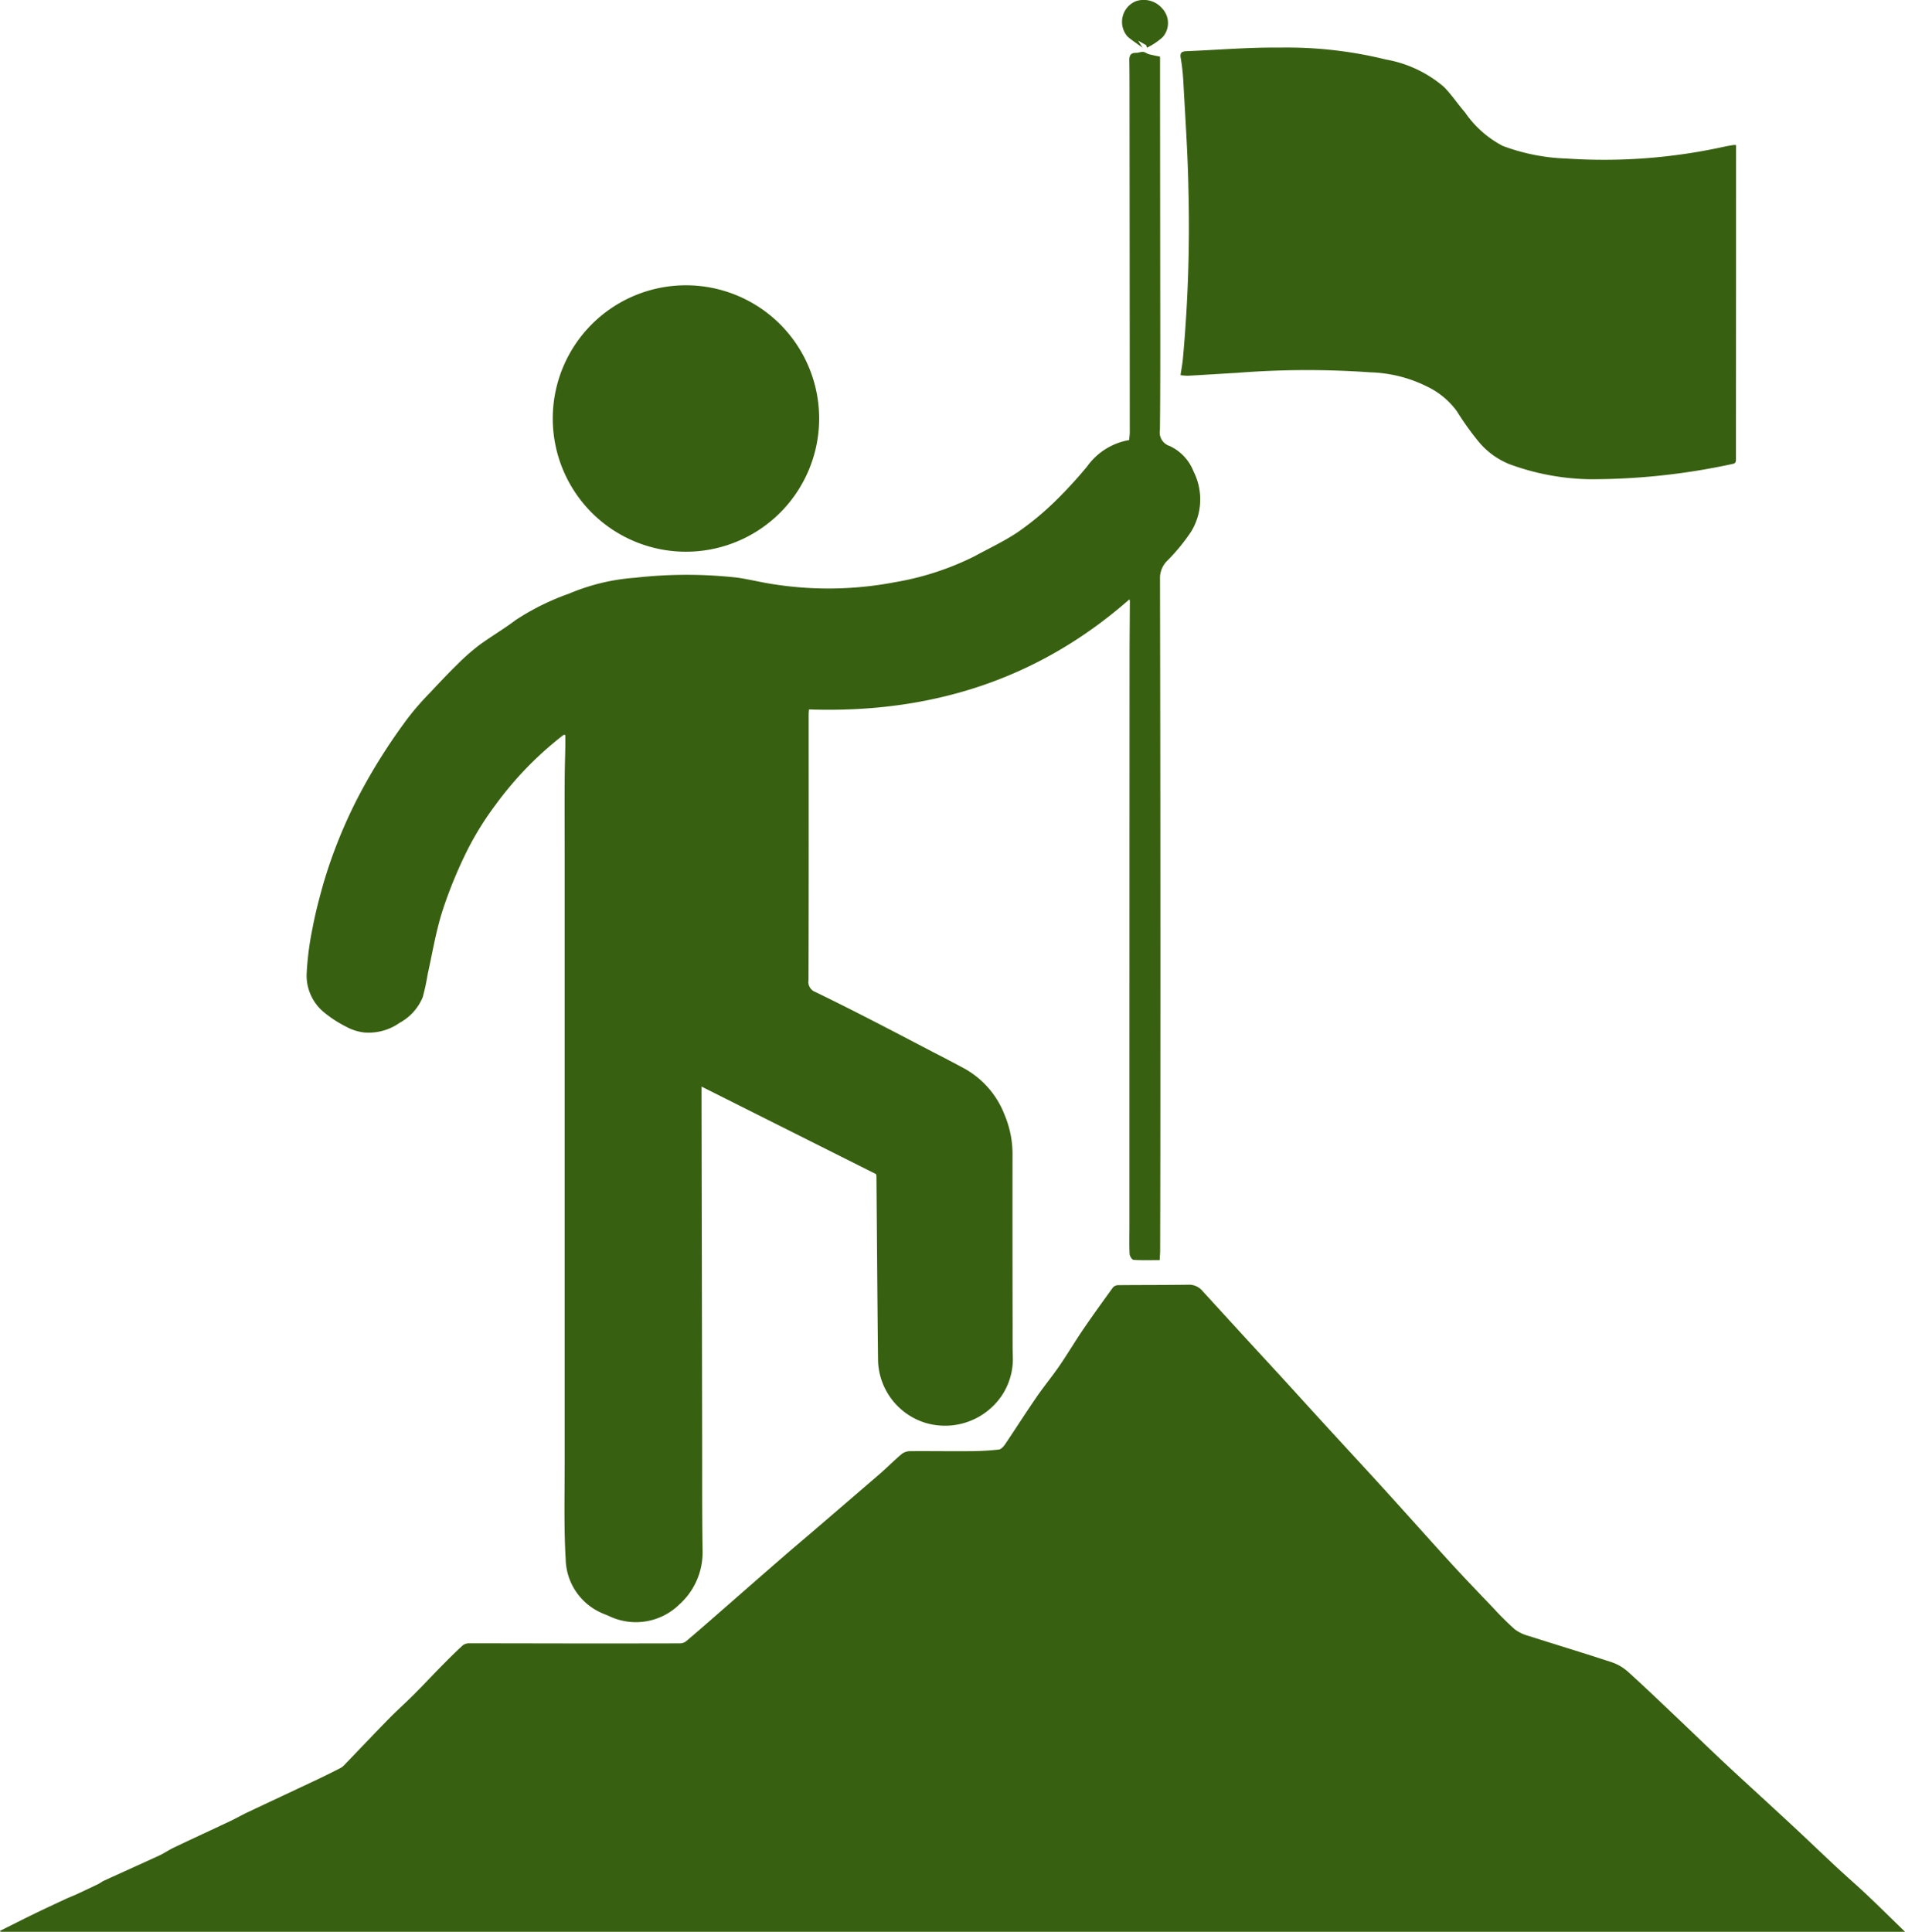<svg id="Grupo_468" data-name="Grupo 468" xmlns="http://www.w3.org/2000/svg" xmlns:xlink="http://www.w3.org/1999/xlink" width="144.985" height="147.002" viewBox="0 0 144.985 147.002">
  <defs>
    <clipPath id="clip-path">
      <rect id="Retângulo_18" data-name="Retângulo 18" width="144.985" height="147.002" fill="#386011"/>
    </clipPath>
  </defs>
  <g id="Grupo_467" data-name="Grupo 467" transform="translate(0 0)" clip-path="url(#clip-path)">
    <path id="Caminho_164" data-name="Caminho 164" d="M0,346.828c.843-.421,1.683-.849,2.53-1.261.812-.394,1.63-.775,2.448-1.156.281-.131.572-.239.854-.369q.825-.381,1.643-.776c.152-.074.285-.189.438-.258,1.4-.639,2.8-1.265,4.2-1.91.383-.177.734-.425,1.116-.607,1.428-.68,2.865-1.342,4.3-2.019.447-.212.877-.459,1.324-.671,1.777-.841,3.559-1.671,5.336-2.511.562-.266,1.118-.546,1.673-.826a1.147,1.147,0,0,0,.307-.22c1.137-1.178,2.261-2.369,3.407-3.539.632-.645,1.309-1.246,1.947-1.885.708-.708,1.39-1.443,2.094-2.156.526-.533,1.057-1.062,1.609-1.568a.8.8,0,0,1,.5-.15c2.961,0,5.921.009,8.882.012q3.568,0,7.137-.008a.781.781,0,0,0,.465-.154c.7-.588,1.395-1.195,2.086-1.8q1.694-1.478,3.384-2.958,1.147-1,2.3-2c.61-.526,1.228-1.043,1.84-1.567q2.562-2.2,5.119-4.4c.576-.5,1.11-1.045,1.693-1.535a1.093,1.093,0,0,1,.651-.212c1.529-.012,3.059.014,4.588,0a20.057,20.057,0,0,0,2.15-.123c.18-.021.373-.249.493-.426.8-1.188,1.572-2.4,2.384-3.58.55-.8,1.173-1.55,1.723-2.35.633-.921,1.2-1.883,1.832-2.807.723-1.062,1.476-2.1,2.23-3.144a.545.545,0,0,1,.379-.2c1.8-.018,3.6-.008,5.395-.034a1.322,1.322,0,0,1,1.07.485q3.006,3.292,6.028,6.569c1.051,1.146,2.092,2.3,3.142,3.447,1.547,1.688,3.105,3.365,4.646,5.059,1.715,1.885,3.405,3.791,5.124,5.671,1.041,1.137,2.111,2.248,3.177,3.362a22.584,22.584,0,0,0,1.647,1.633,3.169,3.169,0,0,0,1.089.51c2.1.673,4.216,1.308,6.312,2a3.533,3.533,0,0,1,1.217.721c1.219,1.1,2.4,2.236,3.593,3.364,1.263,1.2,2.509,2.411,3.781,3.6,1.687,1.574,3.4,3.125,5.087,4.694,1.162,1.078,2.3,2.177,3.463,3.257.754.7,1.536,1.376,2.284,2.084.943.892,1.865,1.805,2.871,2.782H.039Z" transform="translate(0 -199.899)" fill="#386011"/>
    <path id="Caminho_165" data-name="Caminho 165" d="M135.959,103.964c-.684,0-1.335.023-1.982-.021-.115-.008-.293-.289-.3-.451-.033-.706-.012-1.416-.012-2.124q0-21.526.009-43.051c0-1.5.017-3,.024-4.5a.6.6,0,0,0-.036-.136c-6.979,6.137-15.183,8.691-24.385,8.377-.011.161-.025.269-.025.377,0,6.743.01,13.486-.013,20.229a.821.821,0,0,0,.52.895c1.362.657,2.714,1.338,4.06,2.027,1.535.785,3.061,1.588,4.591,2.385.927.483,1.859.956,2.775,1.458a6.851,6.851,0,0,1,2.992,3.516A7.682,7.682,0,0,1,124.766,96q-.007,6.5.008,13c0,.821-.008,1.644.019,2.465a5.027,5.027,0,0,1-.84,2.8,5.214,5.214,0,0,1-5.843,2.072,5.114,5.114,0,0,1-3.577-4.689c-.054-4.688-.083-9.376-.123-14.065a1.235,1.235,0,0,0-.03-.165l-13.28-6.66c0,.312,0,.585,0,.859q.023,12.813.045,25.626c.006,2.918-.008,5.836.031,8.754a5.319,5.319,0,0,1-1.767,4.167,4.726,4.726,0,0,1-5.317.9c-.177-.087-.368-.148-.548-.231a4.576,4.576,0,0,1-2.785-4.1c-.144-2.443-.077-4.9-.077-7.349q0-23.183,0-46.366c0-1.8-.011-3.6,0-5.4,0-.92.033-1.841.049-2.761,0-.281,0-.563,0-.858-.078,0-.128-.01-.153.01a26.364,26.364,0,0,0-5.132,5.274,23.543,23.543,0,0,0-2.133,3.41,34.053,34.053,0,0,0-1.935,4.7c-.5,1.57-.765,3.217-1.126,4.831a16.116,16.116,0,0,1-.374,1.733,3.912,3.912,0,0,1-1.749,1.943,4.089,4.089,0,0,1-2.723.738,3.754,3.754,0,0,1-1.348-.434,8.97,8.97,0,0,1-1.763-1.156,3.63,3.63,0,0,1-1.253-2.823A22.818,22.818,0,0,1,71.5,78.66c.213-1.138.512-2.262.826-3.378A37.336,37.336,0,0,1,75,68.653a44.231,44.231,0,0,1,3.755-5.946,21.311,21.311,0,0,1,1.7-1.944c.652-.7,1.314-1.4,2-2.073a16.6,16.6,0,0,1,1.678-1.49c.917-.681,1.915-1.255,2.824-1.946a18.715,18.715,0,0,1,4.055-2.006,15.7,15.7,0,0,1,5.016-1.209,34.682,34.682,0,0,1,7.8-.009c.994.144,1.971.4,2.966.534a26.907,26.907,0,0,0,9.006-.184,21.572,21.572,0,0,0,6.07-1.975c1.115-.611,2.279-1.15,3.328-1.859a21.905,21.905,0,0,0,2.8-2.317,33.832,33.832,0,0,0,2.435-2.646,4.967,4.967,0,0,1,3.209-2.023c.017-.206.049-.411.049-.616q-.007-12.856-.02-25.711c0-.85,0-1.7-.014-2.55-.008-.372.09-.594.51-.587.181,0,.366-.087.543-.072.149.012.285.135.436.175.265.072.537.119.848.185,0,.8,0,1.621,0,2.437q.009,9.5.018,19c0,2.322,0,4.645-.027,6.968a1.077,1.077,0,0,0,.743,1.222,3.575,3.575,0,0,1,1.817,1.94,4.7,4.7,0,0,1-.2,4.6,14.628,14.628,0,0,1-1.8,2.191,1.832,1.832,0,0,0-.554,1.339q.04,19.209.028,38.418,0,6.353-.017,12.707c0,.224-.021.449-.037.759" transform="translate(-47.706 -8.074)" fill="#386011"/>
    <path id="Caminho_166" data-name="Caminho 166" d="M273.551,35.95c.064-.434.138-.82.177-1.209a110.969,110.969,0,0,0,.422-13.029c-.05-2.717-.243-5.431-.387-8.145a15.664,15.664,0,0,0-.2-1.771c-.067-.4.1-.485.444-.5,2.362-.093,4.725-.3,7.086-.273a31.561,31.561,0,0,1,8.085.907,9.222,9.222,0,0,1,4.436,2.1c.579.592,1.042,1.3,1.587,1.922a7.949,7.949,0,0,0,2.877,2.555,15.237,15.237,0,0,0,4.887.961,42.522,42.522,0,0,0,11.949-.9c.235-.052.473-.089.71-.129a1.518,1.518,0,0,1,.207,0v.633q0,10.327-.008,20.654c0,.864,0,1.728,0,2.592,0,.2,0,.342-.266.389a50.794,50.794,0,0,1-10.87,1.163,18.569,18.569,0,0,1-6.066-1.133,5.91,5.91,0,0,1-2.434-1.789,21.578,21.578,0,0,1-1.6-2.248,5.979,5.979,0,0,0-2.258-1.877A10.289,10.289,0,0,0,288,35.735a67.622,67.622,0,0,0-10.145.039c-1.244.07-2.488.152-3.732.22a4.532,4.532,0,0,1-.573-.043" transform="translate(-183.704 -7.402)" fill="#386011"/>
    <path id="Caminho_167" data-name="Caminho 167" d="M148.361,76.234a10.136,10.136,0,1,1-20.273-.084,10.136,10.136,0,1,1,20.273.084" transform="translate(-86.018 -44.346)" fill="#386011"/>
    <path id="Caminho_168" data-name="Caminho 168" d="M261.816,3.437l-.616-.345.341.536c-.443-.325-.818-.561-1.147-.85A1.7,1.7,0,0,1,261.009.1a1.85,1.85,0,0,1,2.033.55,1.622,1.622,0,0,1,.025,2.181,5.21,5.21,0,0,1-1.194.8l-.057-.193" transform="translate(-174.583 0)" fill="#386011"/>
  </g>
</svg>
